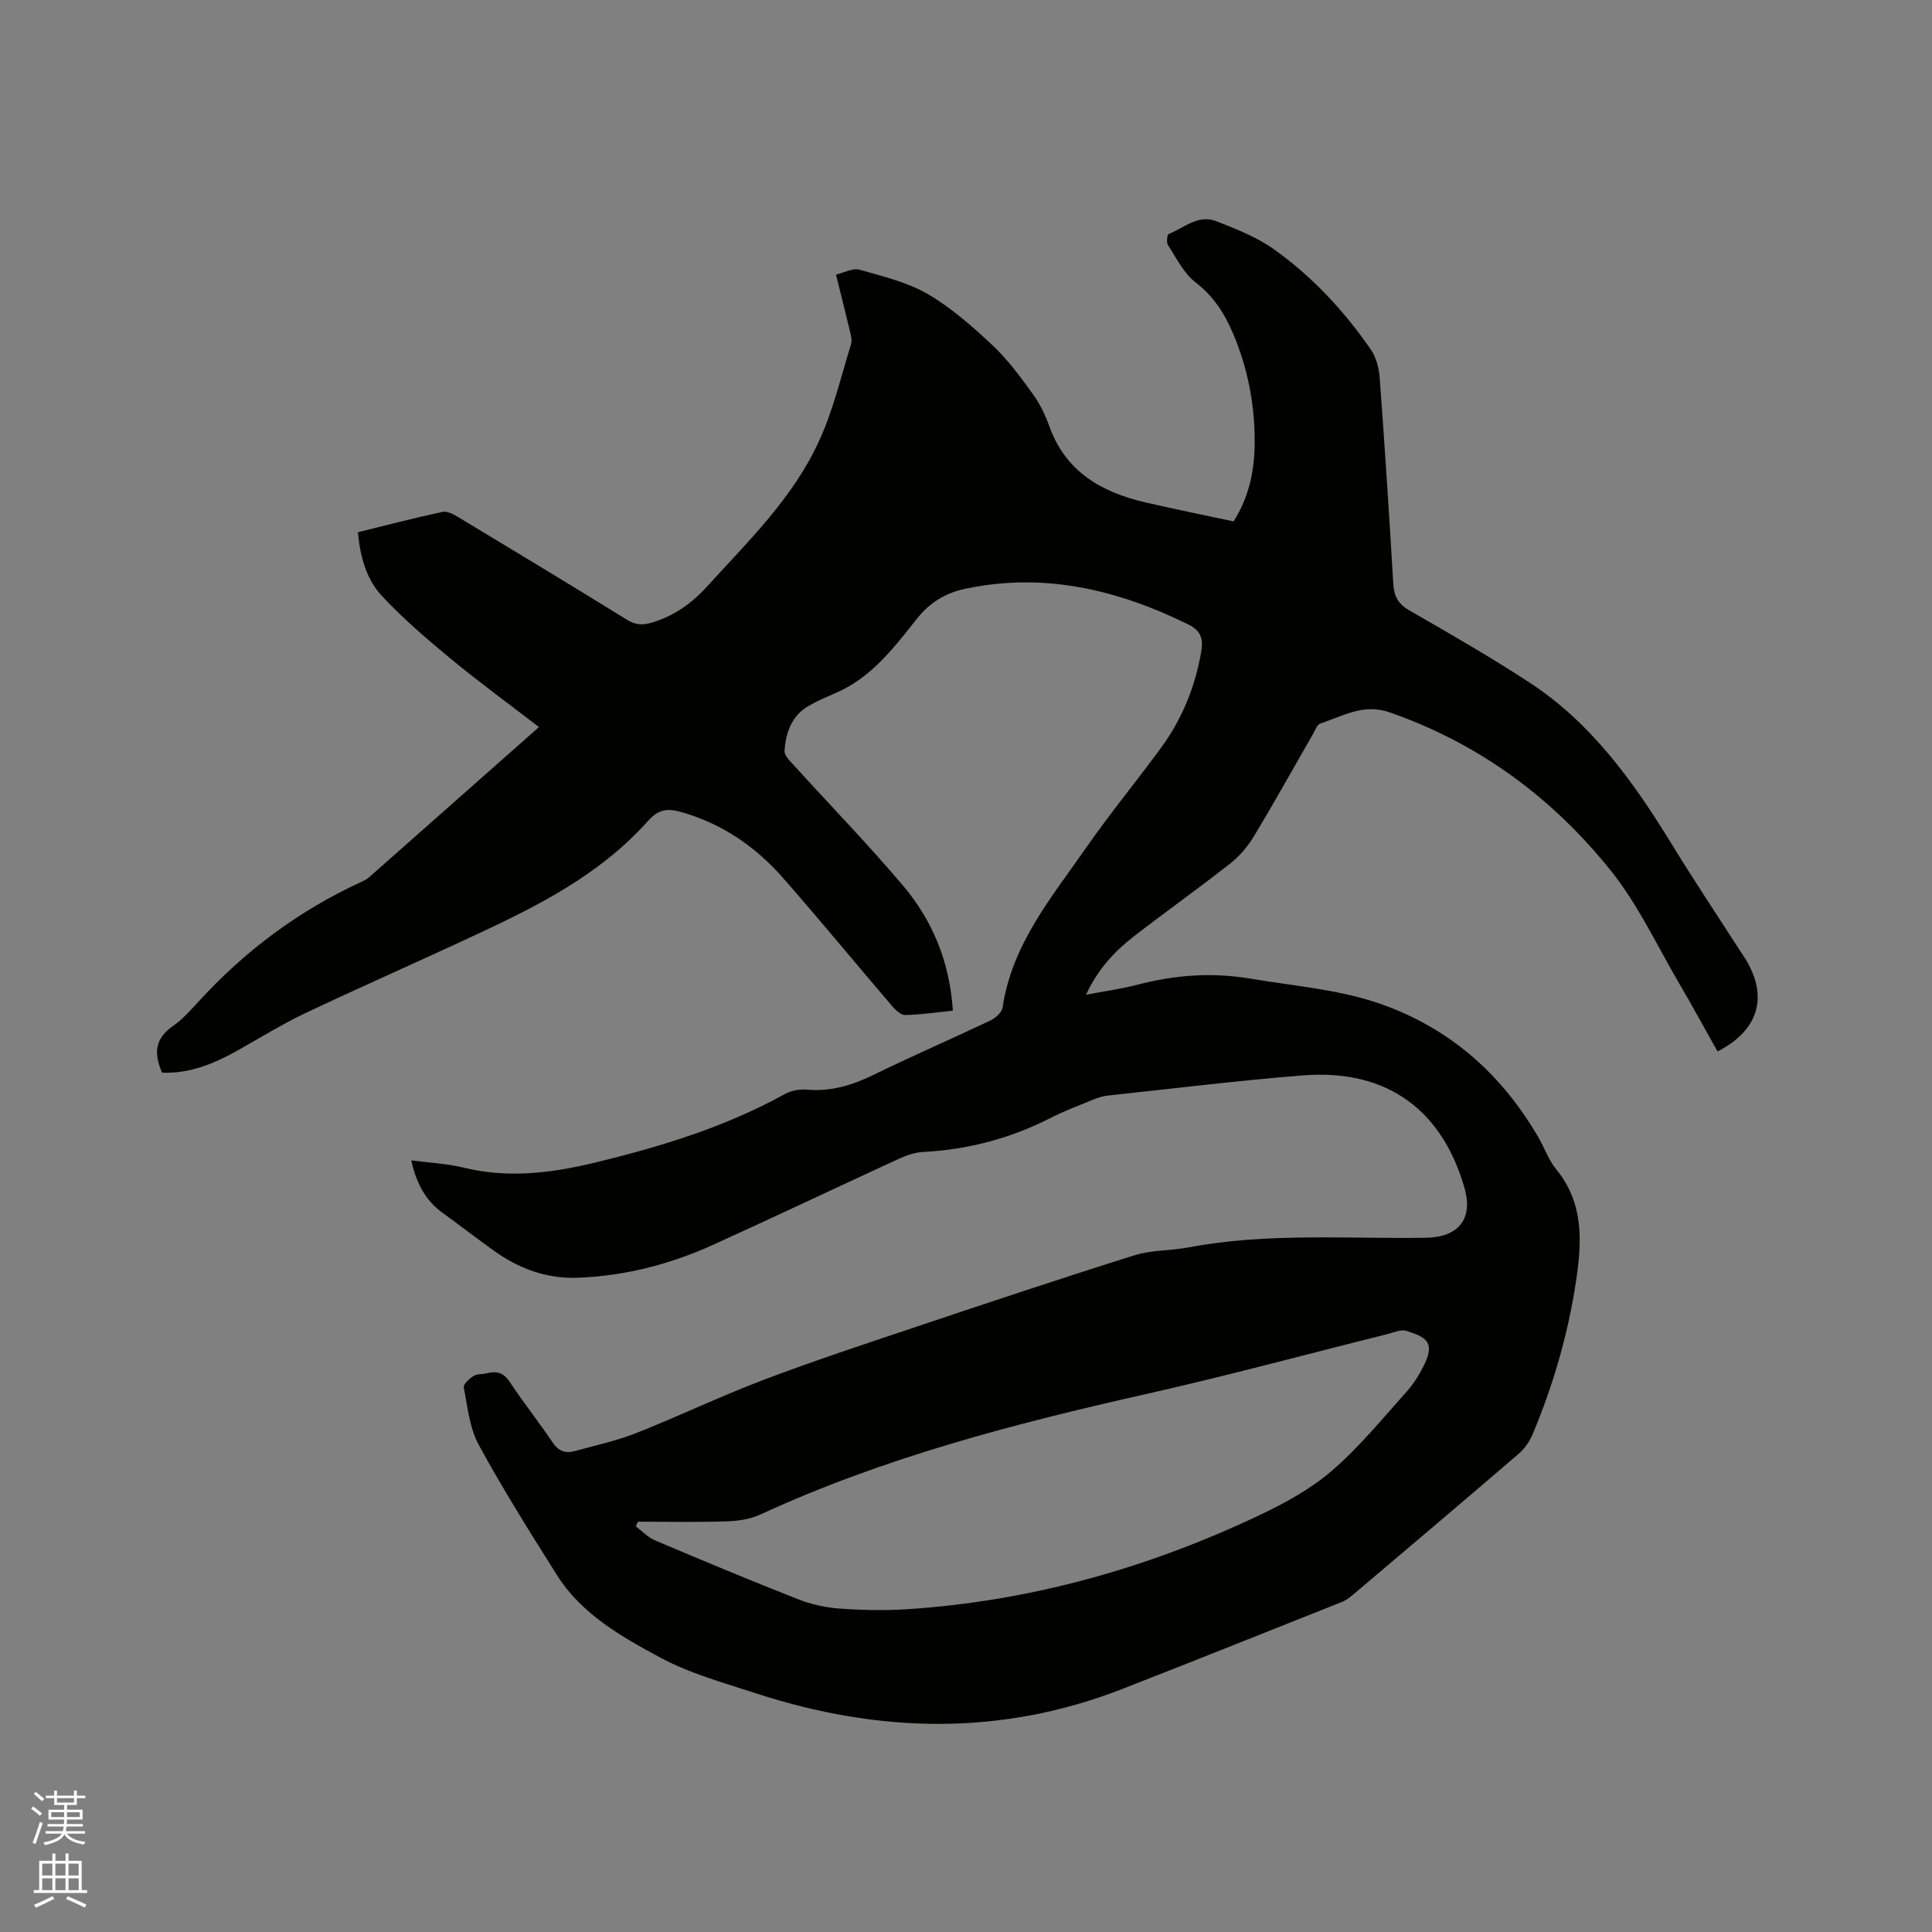 <svg enable-background="new 0 0 400 400" viewBox="0 0 400 400" xmlns="http://www.w3.org/2000/svg"><rect x="0" y="0" width="400" height="400" fill="#808080" stroke="none"/><path d="m6.44 374.46.42-.45c.65.47 1.27.95 1.85 1.44l-.45.49c-.65-.56-1.25-1.06-1.82-1.48m.93 7.33-.63-.26c.55-1.36 1.05-2.8 1.52-4.33.19.1.38.19.59.27-.46 1.29-.95 2.73-1.48 4.32m-.38-10.38.44-.42c.43.34 1.01.82 1.74 1.44l-.49.49c-.53-.51-1.09-1.01-1.69-1.51m2.5.35h1.72v-1.04h.59v1.04h3.52v-1.04h.59v1.04h1.75v.53h-1.75v1.42h-2.03v.97h3.22v2.03h-3.24c0 .35-.01.66-.03.93h3.32v.53h-3.37c-.03.27-.08.58-.15.94h3.96v.53h-3.71c.67.92 1.93 1.48 3.79 1.68-.13.24-.23.44-.29.59-2.13-.38-3.48-1.08-4.04-2.12-.43.97-1.77 1.72-4.03 2.23-.09-.19-.2-.37-.33-.55 2.1-.42 3.37-1.03 3.81-1.83h-3.36v-.53h3.58c.08-.29.13-.61.16-.94h-3.33v-.53h3.39c.02-.27.04-.58.04-.93h-3.23v-2.03h3.25v-.97h-2.07v-1.42h-1.73zm1.12 3.44v1h2.65c.01-.3.02-.44.01-.4v-.25-.35zm1.19-2h3.52v-.91h-3.52zm4.71 2h-2.63v.59c0 .15-.01.28-.01.4h2.64z" fill="#fbfcfa"/><path d="m13.56 383.74h.63v1.52h2.72v6.07h1.13v.6h-11.06v-.6h1.13v-6.07h2.73v-1.52h.63v1.52h2.1v-1.52zm-2.69 8.83.38.56c-1.24.63-2.53 1.25-3.85 1.85-.1-.21-.21-.42-.34-.63 1.36-.55 2.63-1.15 3.81-1.78m-2.13-4.27h2.1v-2.45h-2.1zm0 3.04h2.1v-2.46h-2.1zm2.72-3.04h2.1v-2.45h-2.1zm0 3.04h2.1v-2.46h-2.1zm6.07 3.6c-1.41-.71-2.7-1.3-3.86-1.78l.35-.56c1.45.62 2.75 1.19 3.88 1.72zm-1.25-9.09h-2.1v2.45h2.1zm-2.09 5.49h2.1v-2.46h-2.1z" fill="#fbfcfa"/><path d="m85.15 240.24c3.77.5 7.38.66 10.82 1.5 9.13 2.24 18.03 1.17 26.98-.98 13.74-3.31 27.16-7.4 39.61-14.28 1.3-.72 3.06-1.01 4.55-.88 4.93.43 9.32-.9 13.7-3.04 7.99-3.91 16.16-7.44 24.19-11.25 1.08-.51 2.43-1.69 2.58-2.72 1.92-13.09 10.18-22.85 17.33-33.13 4.9-7.04 10.37-13.68 15.45-20.61 4.33-5.89 7.03-12.51 8.31-19.74.48-2.68.12-4.47-2.67-5.84-14.64-7.19-29.81-10.82-46.11-7.38-4.04.85-7.32 2.78-10.01 6.16-4.73 5.95-9.35 12.14-16.67 15.34-1.94.85-3.9 1.67-5.73 2.72-3.58 2.04-4.8 5.56-5.05 9.36-.06.96 1.15 2.11 1.96 3 7.48 8.24 15.23 16.24 22.43 24.71 6.23 7.33 9.82 15.98 10.46 26.07-3.4.35-6.63.83-9.86.9-.89.02-1.99-1.01-2.69-1.82-7.51-8.78-14.86-17.71-22.47-26.41-5.75-6.57-12.73-11.42-21.3-13.82-2.8-.78-4.66-.54-6.82 1.89-8.76 9.85-20.09 16.17-31.8 21.74-12.91 6.13-26.02 11.84-38.94 17.94-4.87 2.3-9.48 5.16-14.19 7.81-4.86 2.73-9.89 4.82-15.64 4.61-1.7-3.8-1.61-7 2.18-9.62 1.98-1.37 3.65-3.24 5.29-5.03 9.61-10.53 20.8-18.9 33.78-24.86.57-.26 1.16-.57 1.63-.98 11.59-10.23 23.17-20.48 35.14-31.07-6.25-4.81-12.41-9.3-18.27-14.14-4.95-4.09-9.87-8.31-14.24-13-3.2-3.43-4.51-8.05-4.98-13.2 5.9-1.45 11.7-2.97 17.55-4.21 1.02-.22 2.4.59 3.43 1.21 11.62 7 23.23 14.01 34.76 21.14 1.83 1.13 3.32 1.13 5.3.52 4.5-1.39 8.05-3.91 11.2-7.37 8.56-9.41 17.82-18.36 23.19-30.09 2.97-6.39 4.58-13.39 6.67-20.14.26-.83-.05-1.89-.26-2.8-.87-3.69-1.81-7.37-2.86-11.6 1.74-.4 3.5-1.4 4.87-1.01 4.82 1.37 9.88 2.57 14.15 5.05 4.9 2.85 9.27 6.74 13.43 10.64 3.13 2.93 5.72 6.48 8.25 9.97 1.48 2.03 2.63 4.39 3.48 6.77 3.4 9.46 10.86 13.67 19.98 15.77 5.98 1.38 12 2.59 18.15 3.91 3.31-5.15 4.39-10.8 4.38-16.68-.01-7.71-1.47-15.15-4.5-22.27-1.76-4.14-4.04-7.69-7.77-10.56-2.44-1.88-3.94-5.02-5.69-7.71-.35-.54-.17-2.15.16-2.28 3.16-1.27 6.11-4.1 9.8-2.67 4.11 1.6 8.35 3.27 11.91 5.78 7.92 5.61 14.51 12.7 20.05 20.68 1.13 1.62 1.76 3.85 1.91 5.85 1.06 14.27 1.99 28.56 2.83 42.84.15 2.58 1.05 4.15 3.36 5.47 8.36 4.8 16.73 9.61 24.79 14.88 12.92 8.43 21.65 20.68 29.57 33.61 4.47 7.31 9.24 14.44 13.87 21.65.29.45.59.88.88 1.32 5.33 8.07 3.46 15.31-5.34 19.84-2.63-4.67-5.19-9.4-7.91-14.04-4.6-7.85-8.5-16.28-14.12-23.32-12.11-15.15-27.33-26.41-45.9-32.87-5.4-1.88-9.67.82-14.28 2.31-.71.23-1.13 1.47-1.6 2.29-4.02 6.97-7.93 14.02-12.08 20.91-1.28 2.12-2.95 4.18-4.88 5.7-6.58 5.18-13.41 10.02-20.03 15.15-4.03 3.12-7.49 6.82-9.95 12.12 3.89-.74 7.3-1.2 10.6-2.06 7.78-2.05 15.5-2.62 23.53-1.26 9.48 1.61 19.09 2.25 28.24 5.72 13.81 5.24 23.94 14.52 31.28 27.11 1.28 2.2 2.12 4.72 3.71 6.65 5.75 7.03 5.31 15 4.08 23.2-1.65 10.95-4.72 21.5-9 31.69-.63 1.49-1.67 2.97-2.9 4.02-11.34 9.75-22.75 19.4-34.16 29.06-.72.61-1.5 1.23-2.36 1.57-15.14 6.03-30.27 12.08-45.45 18.01-25.18 9.84-50.54 9.19-75.93.92-6.74-2.2-13.72-4.12-19.89-7.45-8.03-4.33-16.23-8.97-21.32-17.07-5.58-8.87-11.17-17.75-16.17-26.94-1.9-3.49-2.3-7.84-3.09-11.86-.13-.66 1.14-1.82 2.01-2.37.75-.47 1.85-.33 2.77-.57 2.06-.53 3.49-.11 4.78 1.85 2.79 4.25 5.99 8.23 8.82 12.45 1.22 1.82 2.65 2.34 4.56 1.82 4.28-1.18 8.67-2.12 12.79-3.75 8.85-3.5 17.46-7.64 26.36-11.01 10.29-3.9 20.75-7.35 31.19-10.85 15.15-5.08 30.31-10.14 45.56-14.93 3.56-1.12 7.5-.94 11.22-1.64 16.28-3.08 32.73-1.75 49.11-1.99 6.73-.1 9.88-3.86 8.01-10.34-4.49-15.66-15.59-24.69-33.43-23.28-13.51 1.07-26.98 2.74-40.46 4.18-1.03.11-2.06.46-3.03.86-2.94 1.2-5.93 2.32-8.75 3.76-8.33 4.25-17.12 6.58-26.45 7.05-1.74.09-3.52.75-5.13 1.49-12.8 5.88-25.51 11.93-38.34 17.75-8.85 4.02-18.15 6.41-27.91 6.8-6.54.26-12.29-1.89-17.51-5.64-3.53-2.53-6.97-5.2-10.49-7.74-3.66-2.61-5.52-6.27-6.55-10.92zm46.93 74.81c-.15.32-.3.64-.45.96 1.32.99 2.51 2.29 3.99 2.91 9.84 4.17 19.71 8.29 29.65 12.2 2.7 1.06 5.68 1.71 8.58 1.92 4.64.33 9.34.43 13.98.13 25.57-1.67 49.81-8.51 72.89-19.45 5.31-2.51 10.65-5.44 15.06-9.24 5.66-4.89 10.47-10.8 15.49-16.4 1.52-1.7 2.77-3.75 3.74-5.82 2.1-4.49.04-5.49-3.82-6.71-1.14-.36-2.66.34-3.98.67-16.64 4.15-33.2 8.64-49.92 12.4-27.31 6.15-54.31 13.16-79.85 24.94-2.12.98-4.66 1.35-7.02 1.42-6.11.2-12.23.07-18.34.07z" fill="#010100"/></svg>